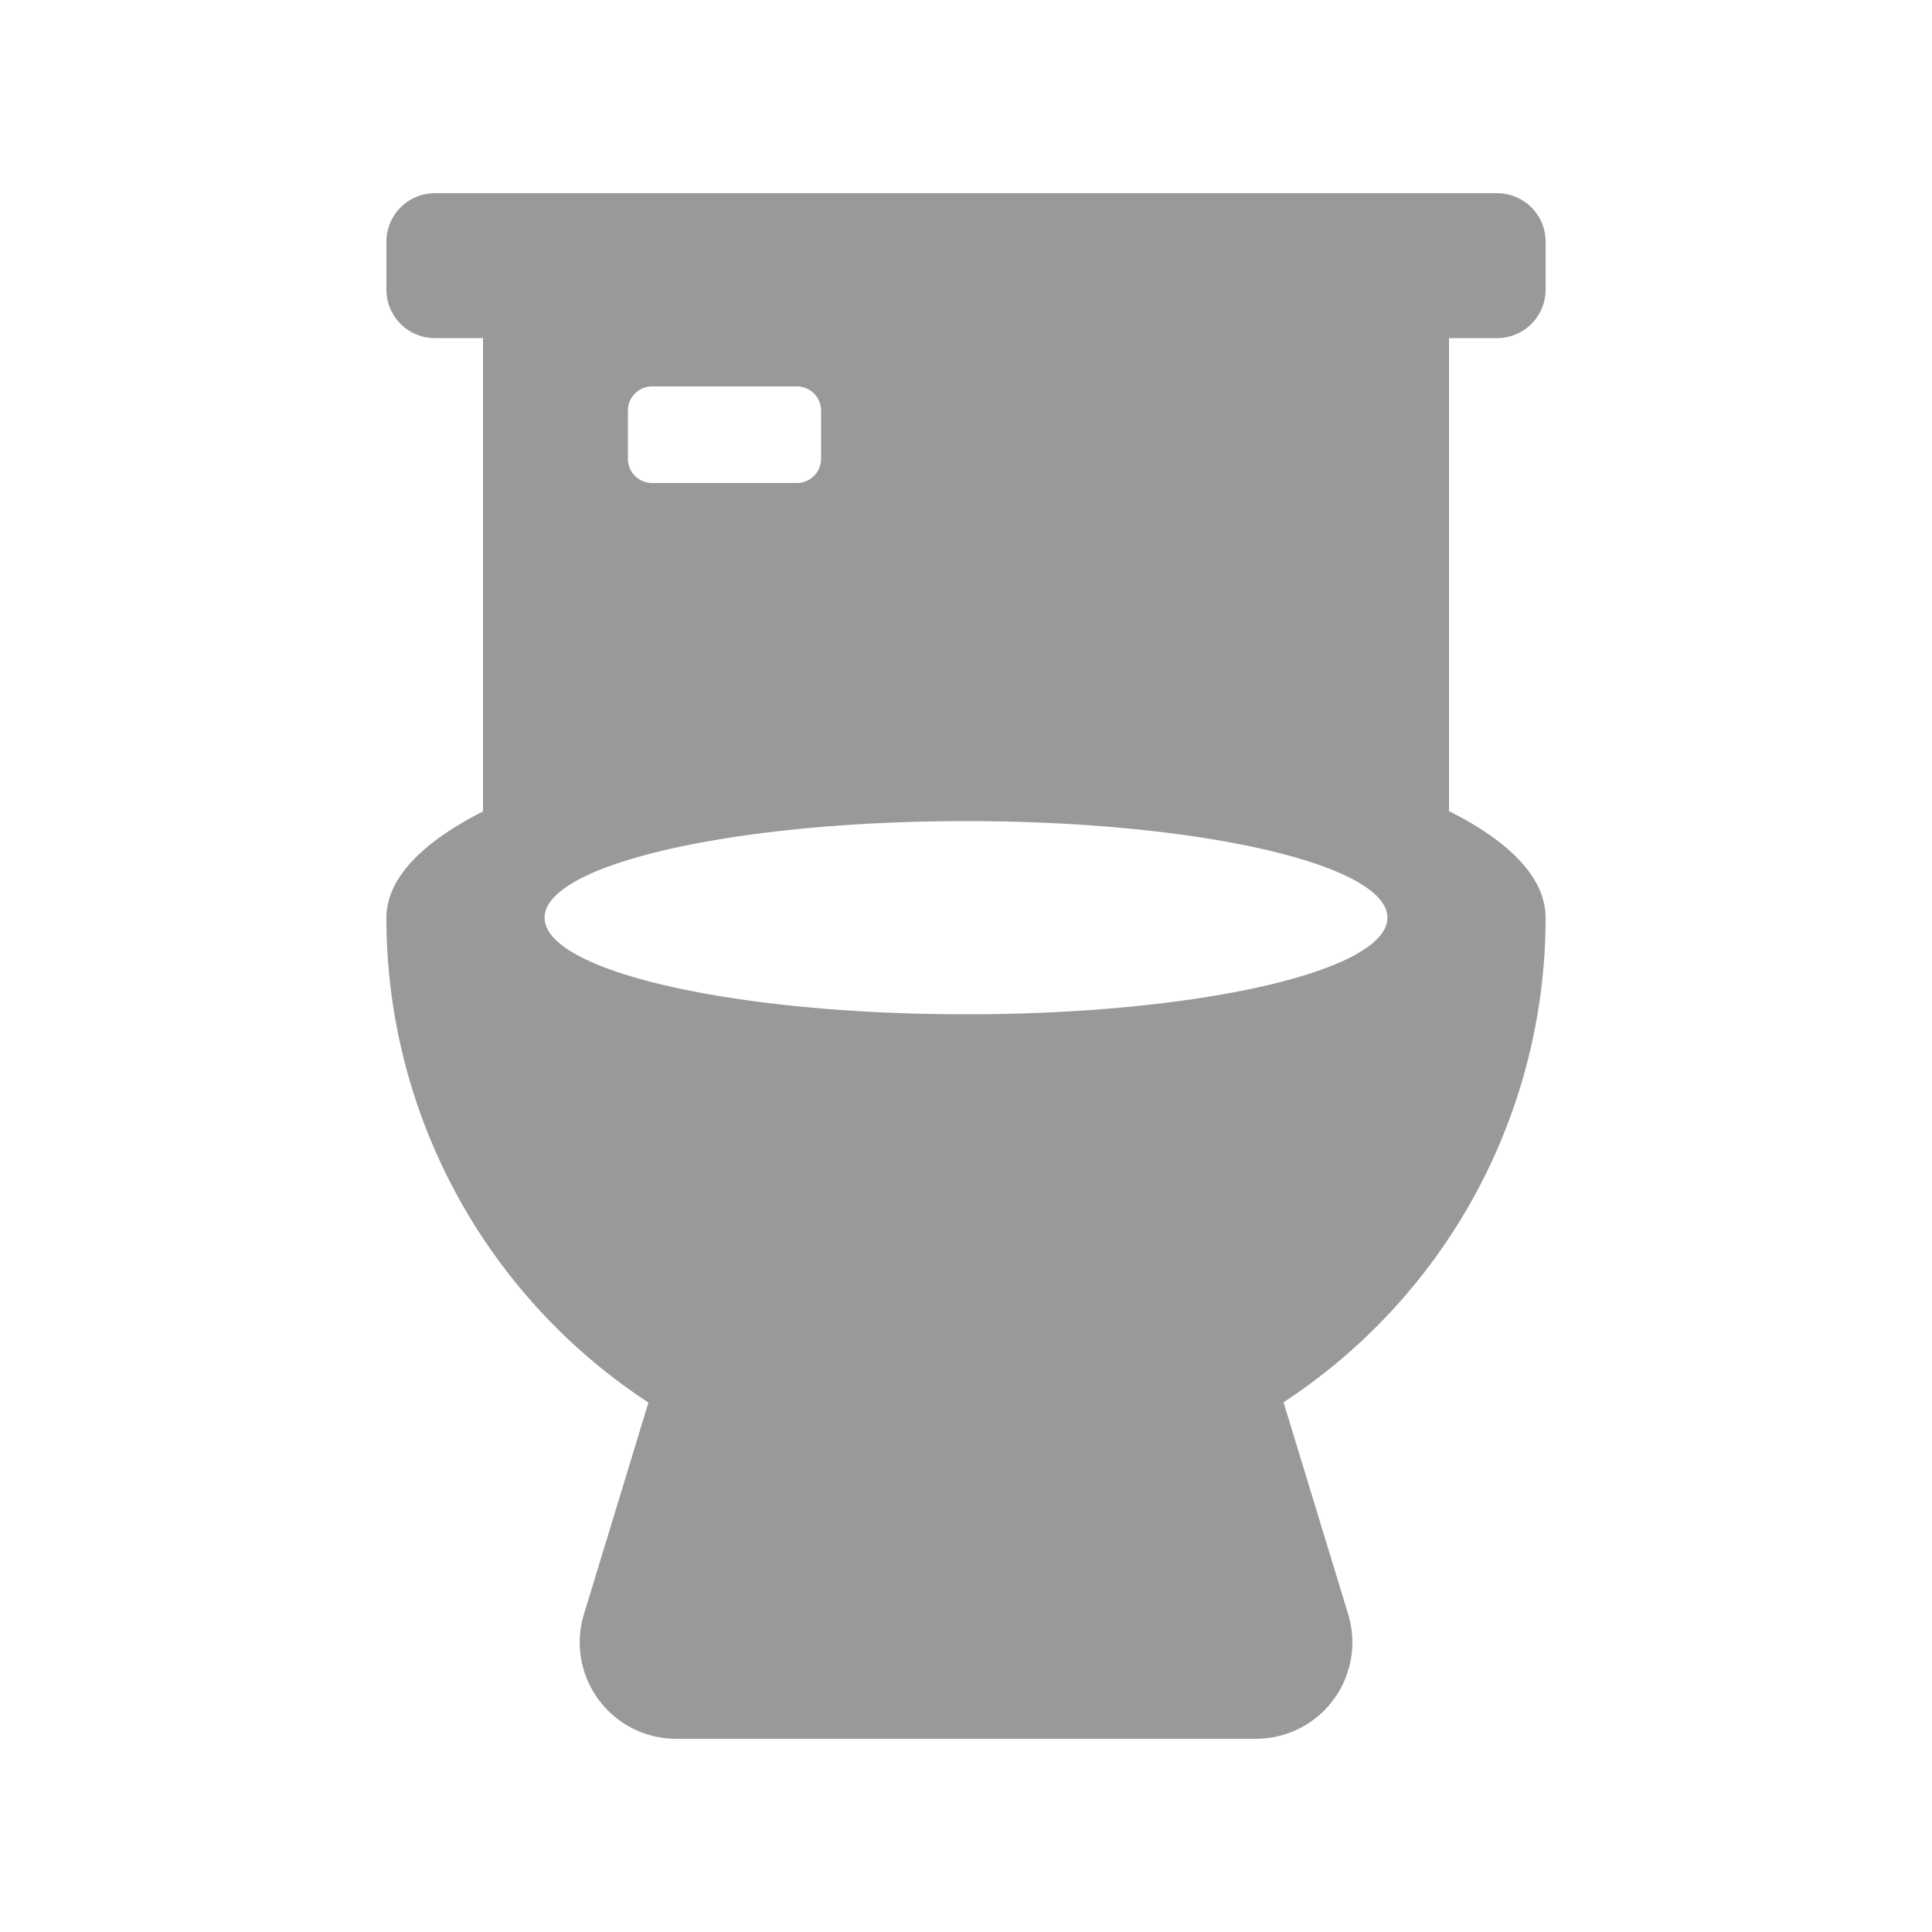 <svg id="Layer_1" data-name="Layer 1" xmlns="http://www.w3.org/2000/svg" viewBox="0 0 250 250"><defs><style>.cls-1{fill:none;}.cls-2{fill:#999;}</style></defs><rect class="cls-1" width="250" height="250"/><path class="cls-2" d="M193.75,43.75A6.27,6.27,0,0,0,200,37.5V31.25A6.27,6.27,0,0,0,193.75,25H56.25A6.27,6.27,0,0,0,50,31.25V37.5a6.27,6.27,0,0,0,6.25,6.25H62.5V105c-7.89,4-12.5,8.67-12.5,13.79a74.92,74.92,0,0,0,33.91,62.7l-8.36,27.42A12.48,12.48,0,0,0,87.5,225h75a12.48,12.48,0,0,0,11.95-16.13l-8.36-27.42A74.92,74.92,0,0,0,200,118.75c0-5.12-4.61-9.84-12.5-13.79V43.75ZM81.25,53.12A3.14,3.14,0,0,1,84.38,50h18.74a3.14,3.14,0,0,1,3.13,3.12v6.26a3.14,3.14,0,0,1-3.13,3.12H84.38a3.14,3.14,0,0,1-3.13-3.12ZM125,131.25c-30.12,0-54.53-5.59-54.53-12.5s24.41-12.5,54.53-12.5,54.53,5.59,54.53,12.5S155.12,131.25,125,131.25Z"/></svg>